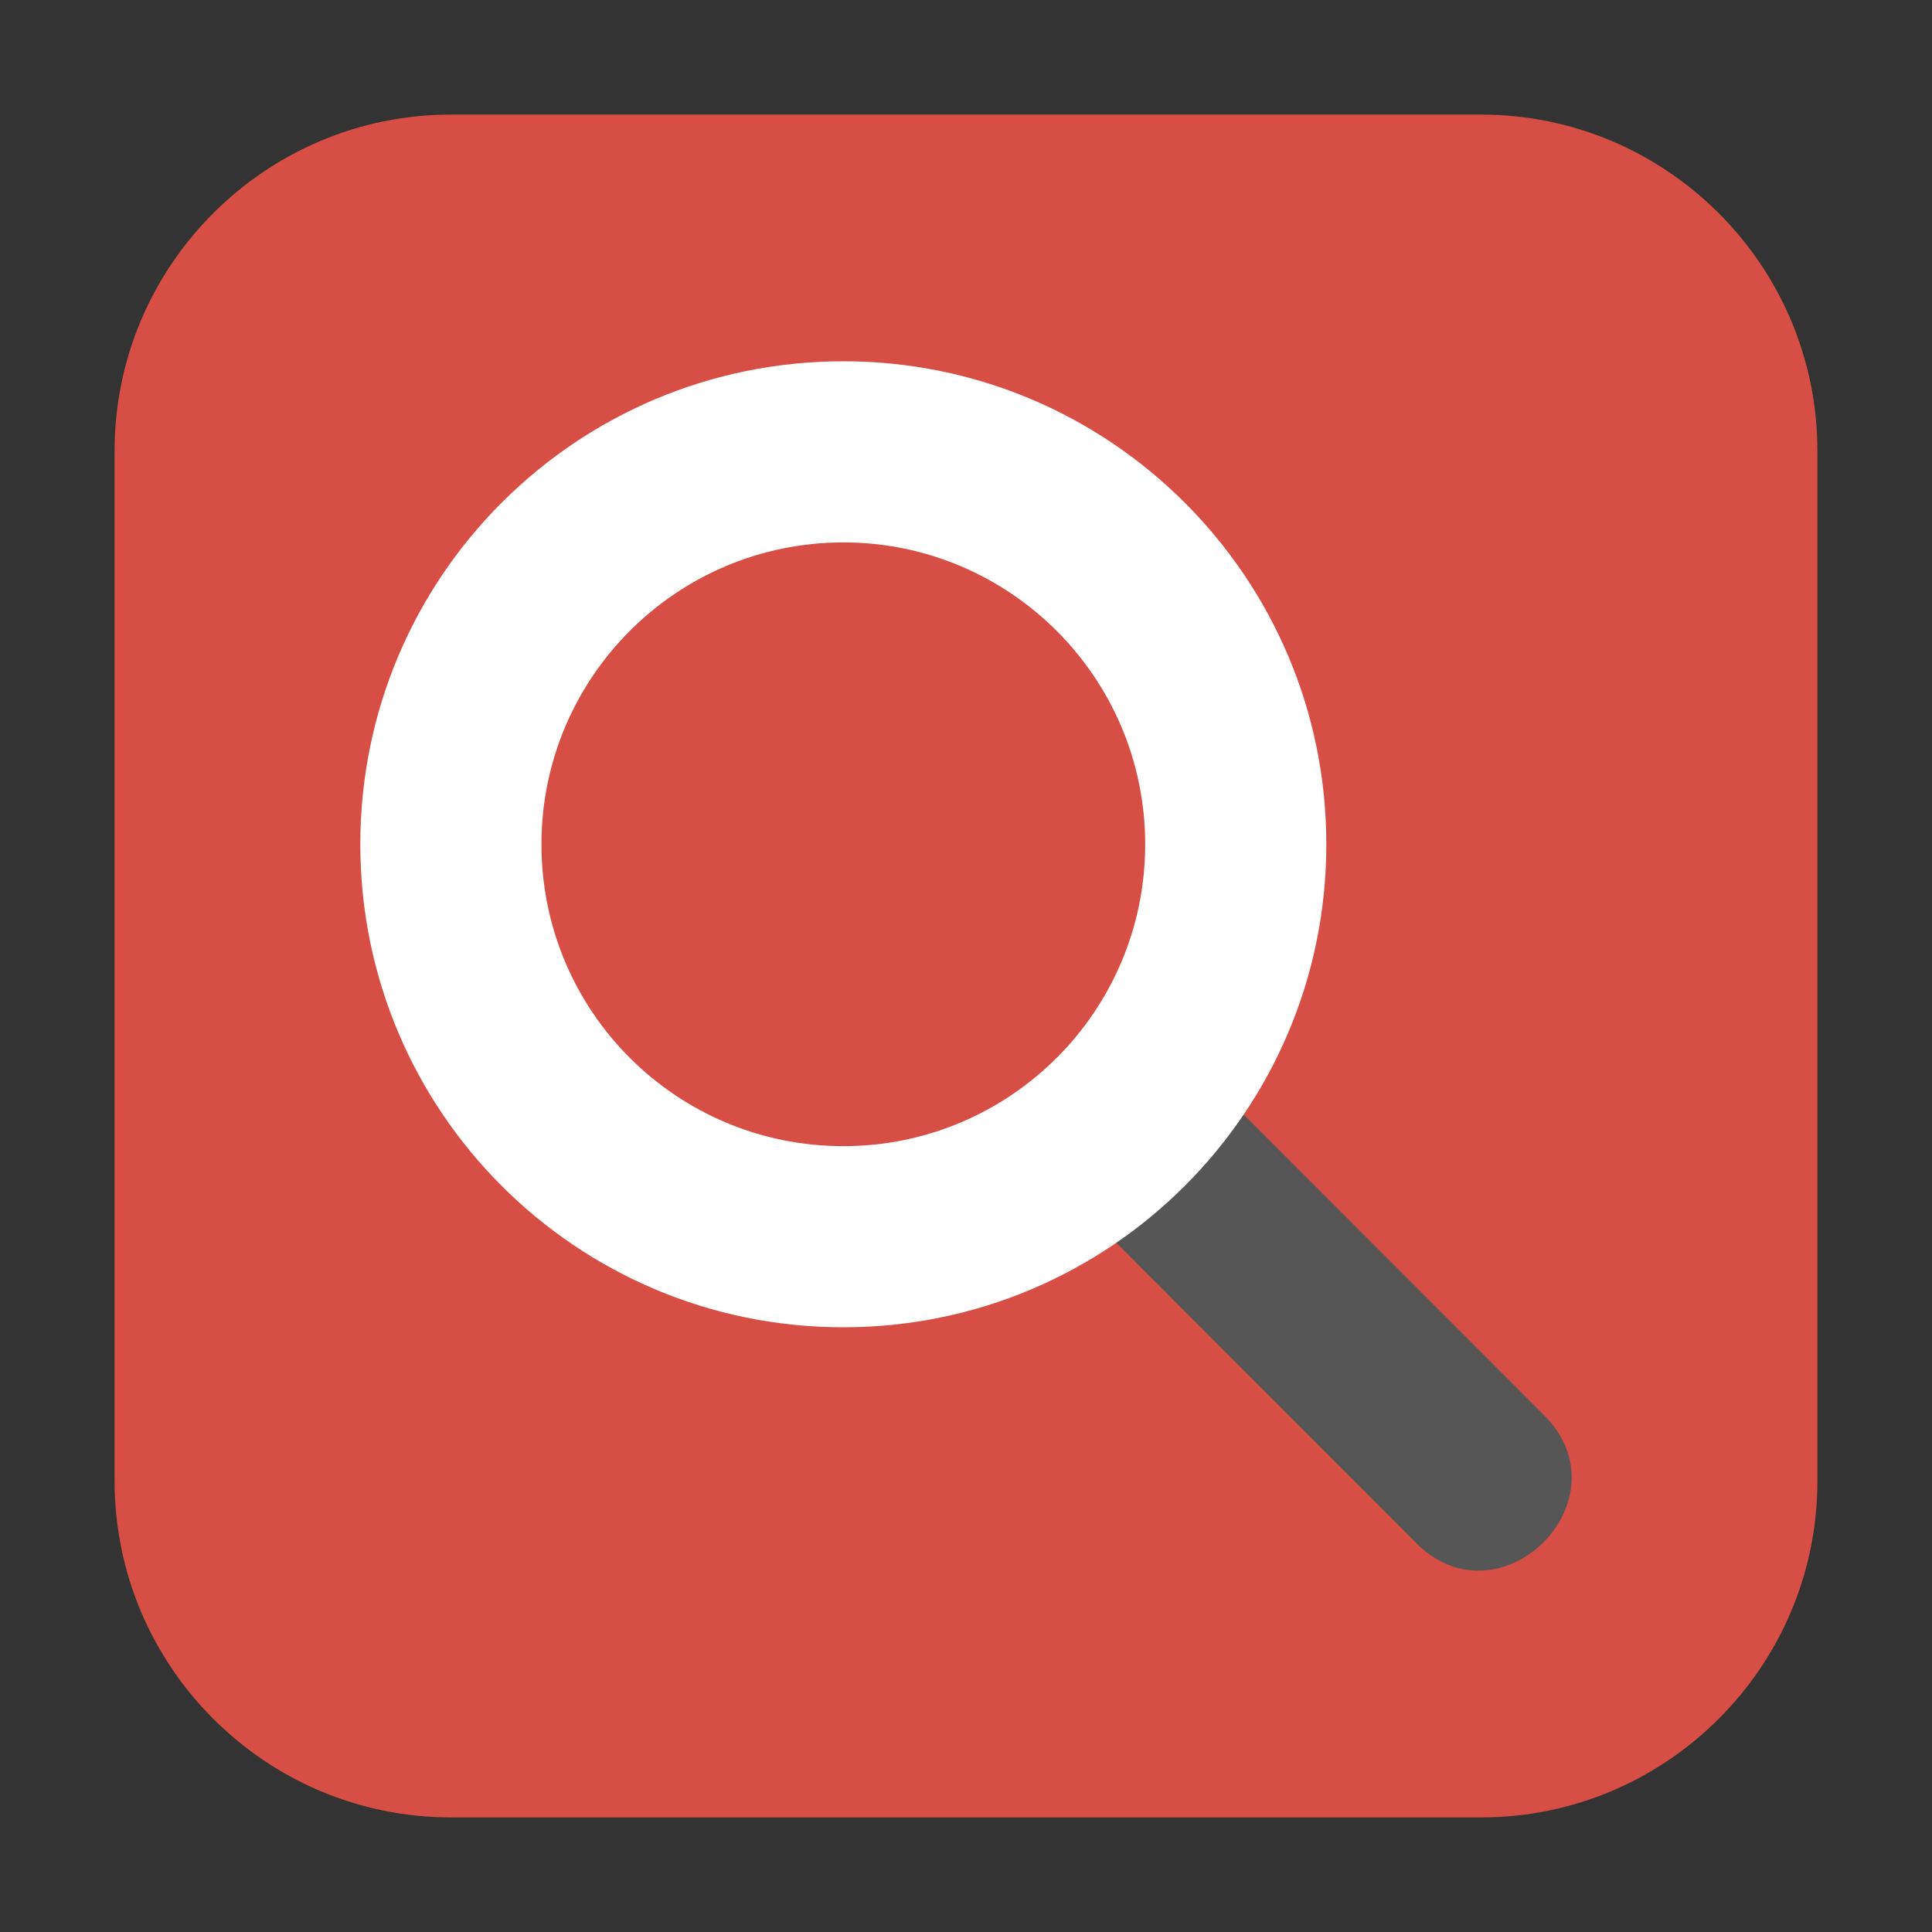 <?xml version="1.0" encoding="UTF-8"?>
<svg xmlns="http://www.w3.org/2000/svg" xmlns:xlink="http://www.w3.org/1999/xlink" width="16pt" height="16pt" viewBox="0 0 16 16" version="1.1">
<rect x="0" y="0" width="16" height="16" fill="#333333" stroke="none"/>
<g id="surface1">
<path style=" stroke:none;fill-rule:evenodd;fill:rgb(84.314%,30.98%,26.667%);fill-opacity:1;" d="M 3.734 0.949 L 12.266 0.949 C 13.801 0.949 15.051 2.199 15.051 3.734 L 15.051 12.266 C 15.051 13.801 13.801 15.051 12.266 15.051 L 3.734 15.051 C 2.199 15.051 0.949 13.801 0.949 12.266 L 0.949 3.734 C 0.949 2.199 2.199 0.949 3.734 0.949 Z M 3.734 0.949 "/>
<path style=" stroke:none;fill-rule:nonzero;fill:rgb(33.725%,33.725%,33.725%);fill-opacity:1;" d="M 8.656 9.703 L 11.711 12.762 C 12.418 13.5 13.508 12.406 12.77 11.703 L 9.668 8.598 C 8.484 8.992 8.984 8.992 8.656 9.703 Z M 8.656 9.703 "/>
<path style=" stroke:none;fill-rule:nonzero;fill:rgb(100%,100%,100%);fill-opacity:1;" d="M 6.984 2.992 C 4.773 2.992 2.984 4.781 2.984 6.992 C 2.984 9.203 4.773 10.992 6.984 10.992 C 9.191 10.992 10.984 9.203 10.984 6.992 C 10.984 4.781 9.191 2.992 6.984 2.992 Z M 6.984 4.492 C 8.363 4.492 9.484 5.613 9.484 6.992 C 9.484 8.375 8.363 9.492 6.984 9.492 C 5.602 9.492 4.484 8.375 4.484 6.992 C 4.484 5.613 5.602 4.492 6.984 4.492 Z M 6.984 4.492 "/>
</g>
</svg>
